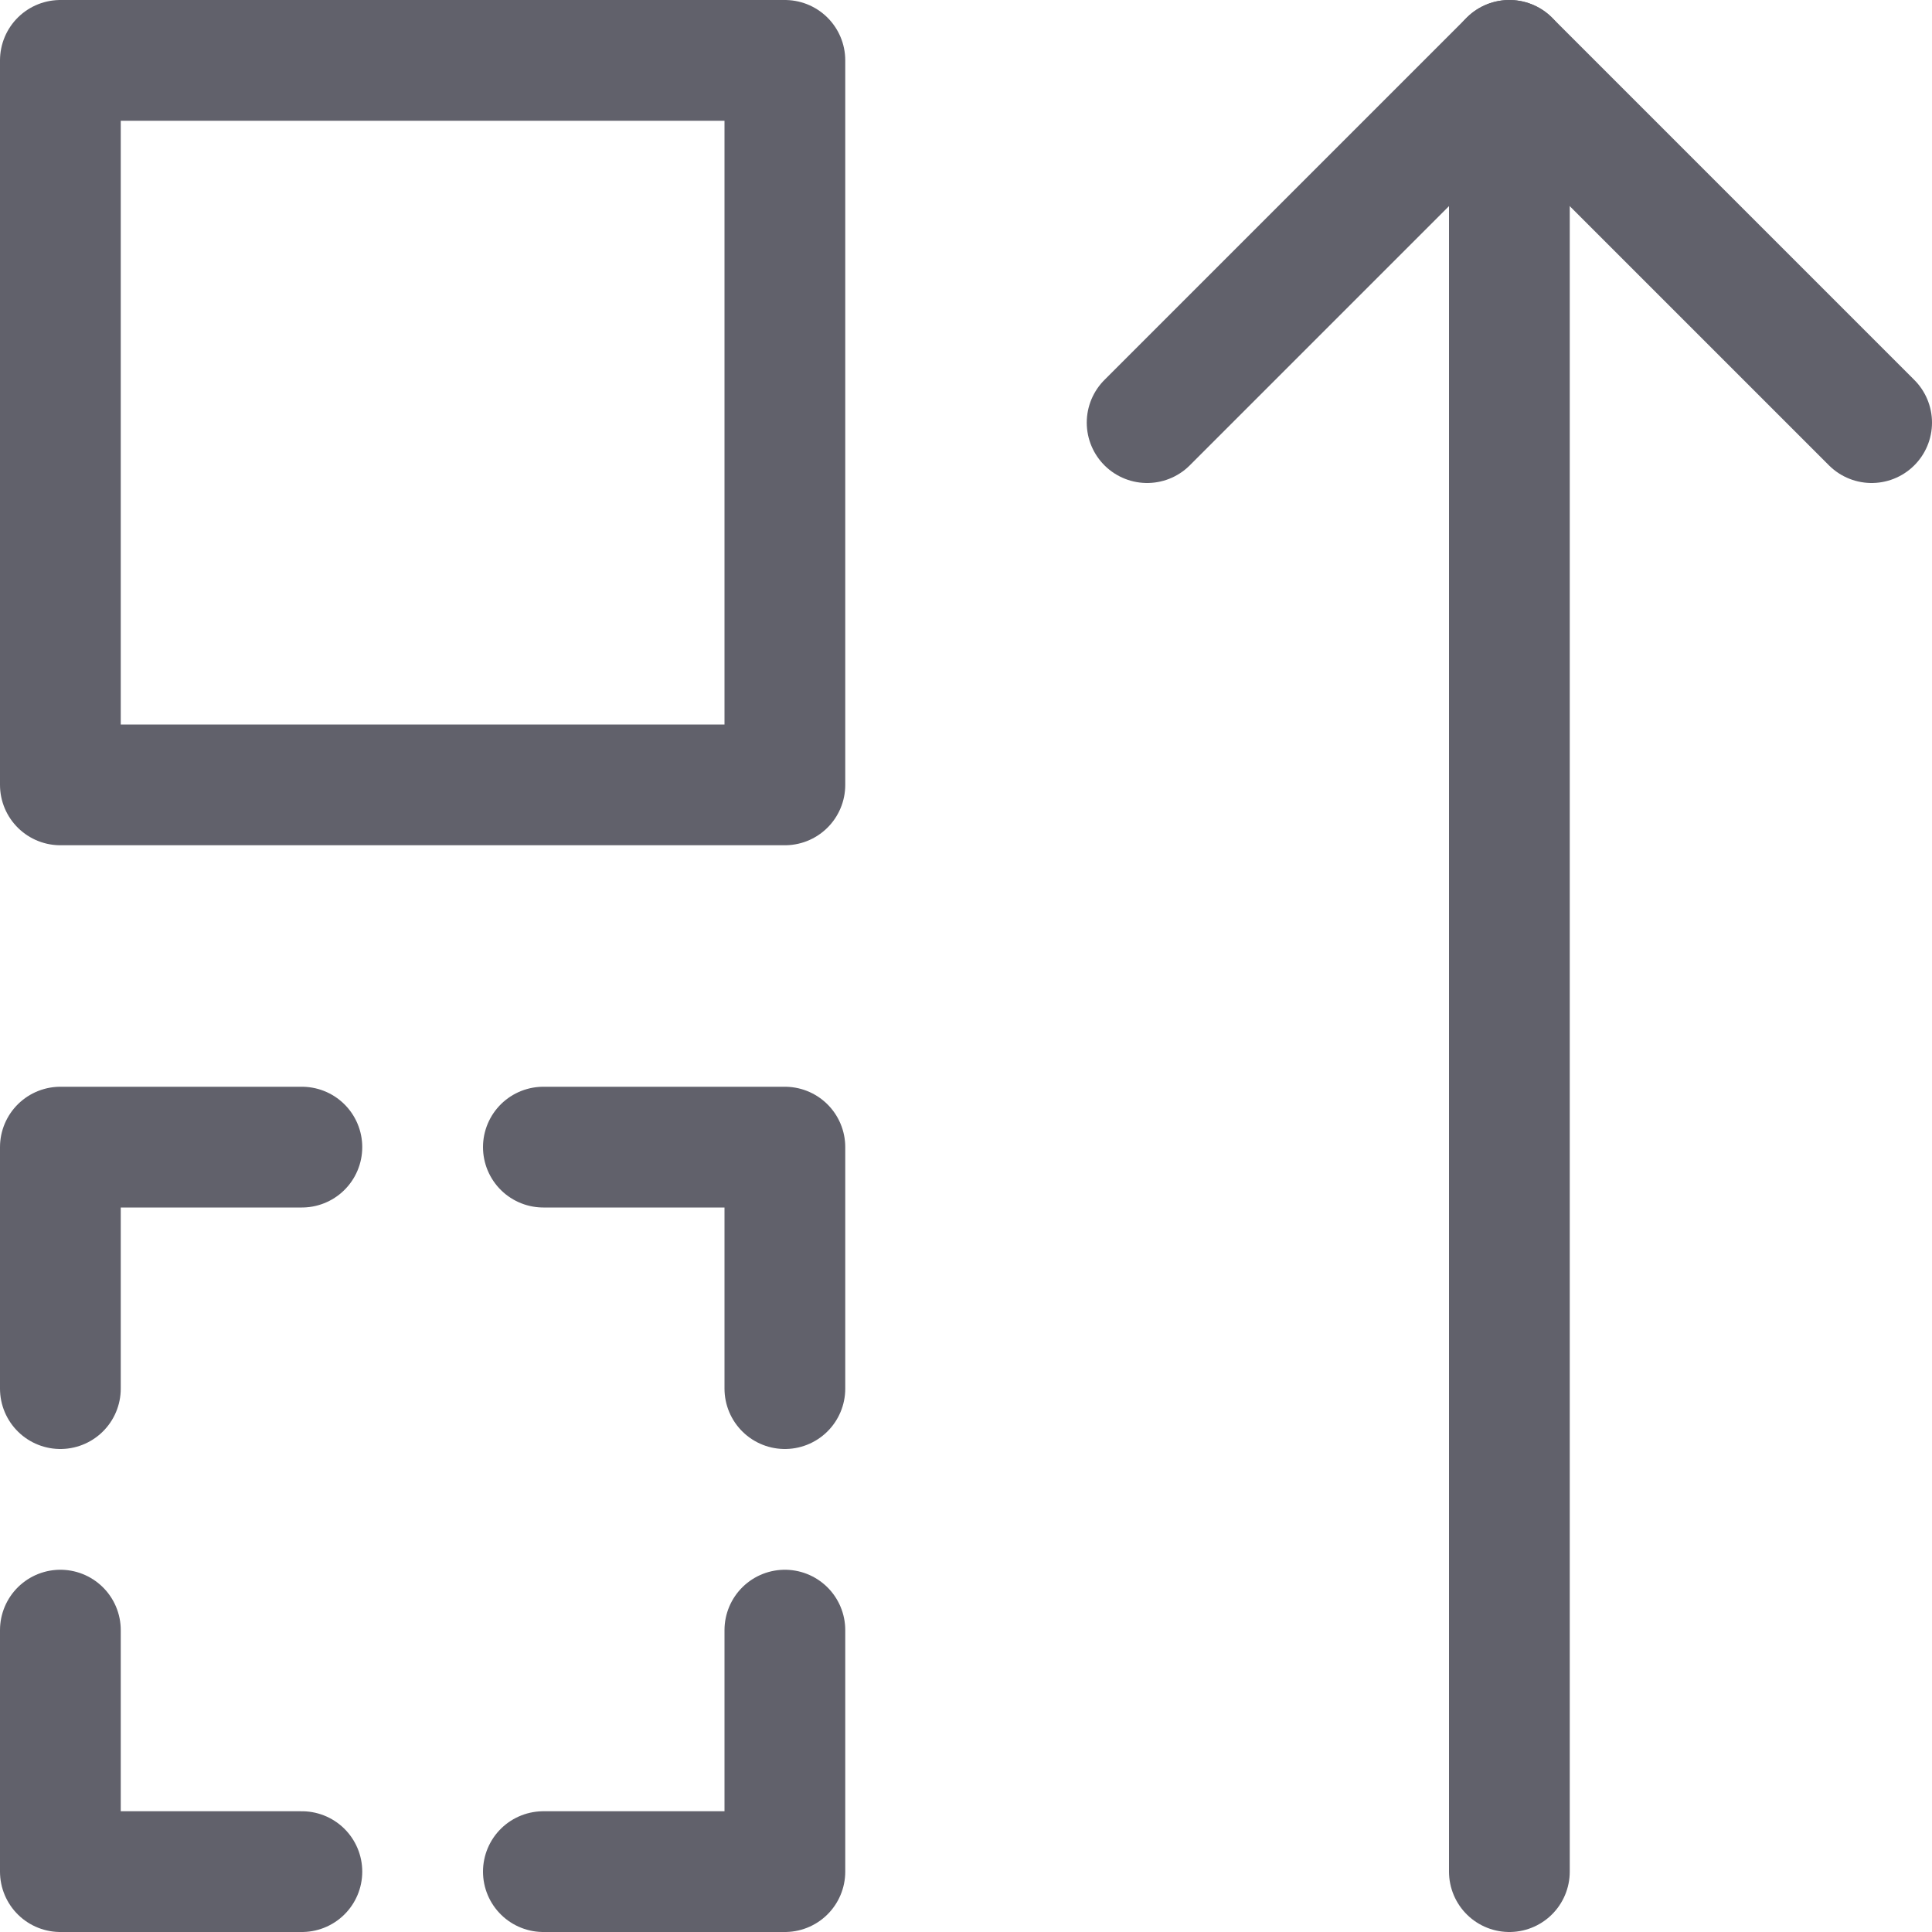 <svg xmlns="http://www.w3.org/2000/svg" height="16" width="16" viewBox="0 0 16 16"><title>move up 2 2</title><g fill="#61616b" class="nc-icon-wrapper"><line x1="12.5" y1="15.5" x2="12.5" y2="0.5" fill="none" stroke="#61616b" stroke-linecap="round" stroke-linejoin="round" data-cap="butt" data-color="color-2"></line> <polyline points="15.5 3.5 12.5 0.5 9.5 3.5" fill="none" stroke="#61616b" stroke-linecap="round" stroke-linejoin="round" data-cap="butt" data-color="color-2"></polyline> <polyline points="0.5 13.5 0.5 15.5 2.5 15.5" fill="none" stroke="#61616b" stroke-linecap="round" stroke-linejoin="round" data-cap="butt"></polyline> <polyline points="2.5 9.5 0.5 9.5 0.5 11.5" fill="none" stroke="#61616b" stroke-linecap="round" stroke-linejoin="round" data-cap="butt"></polyline> <polyline points="6.5 11.5 6.5 9.5 4.5 9.5" fill="none" stroke="#61616b" stroke-linecap="round" stroke-linejoin="round" data-cap="butt"></polyline> <polyline points="4.5 15.5 6.5 15.5 6.5 13.5" fill="none" stroke="#61616b" stroke-linecap="round" stroke-linejoin="round" data-cap="butt"></polyline> <rect x="0.5" y="0.5" width="6" height="6" fill="none" stroke="#61616b" stroke-linecap="round" stroke-linejoin="round" data-cap="butt"></rect></g></svg>